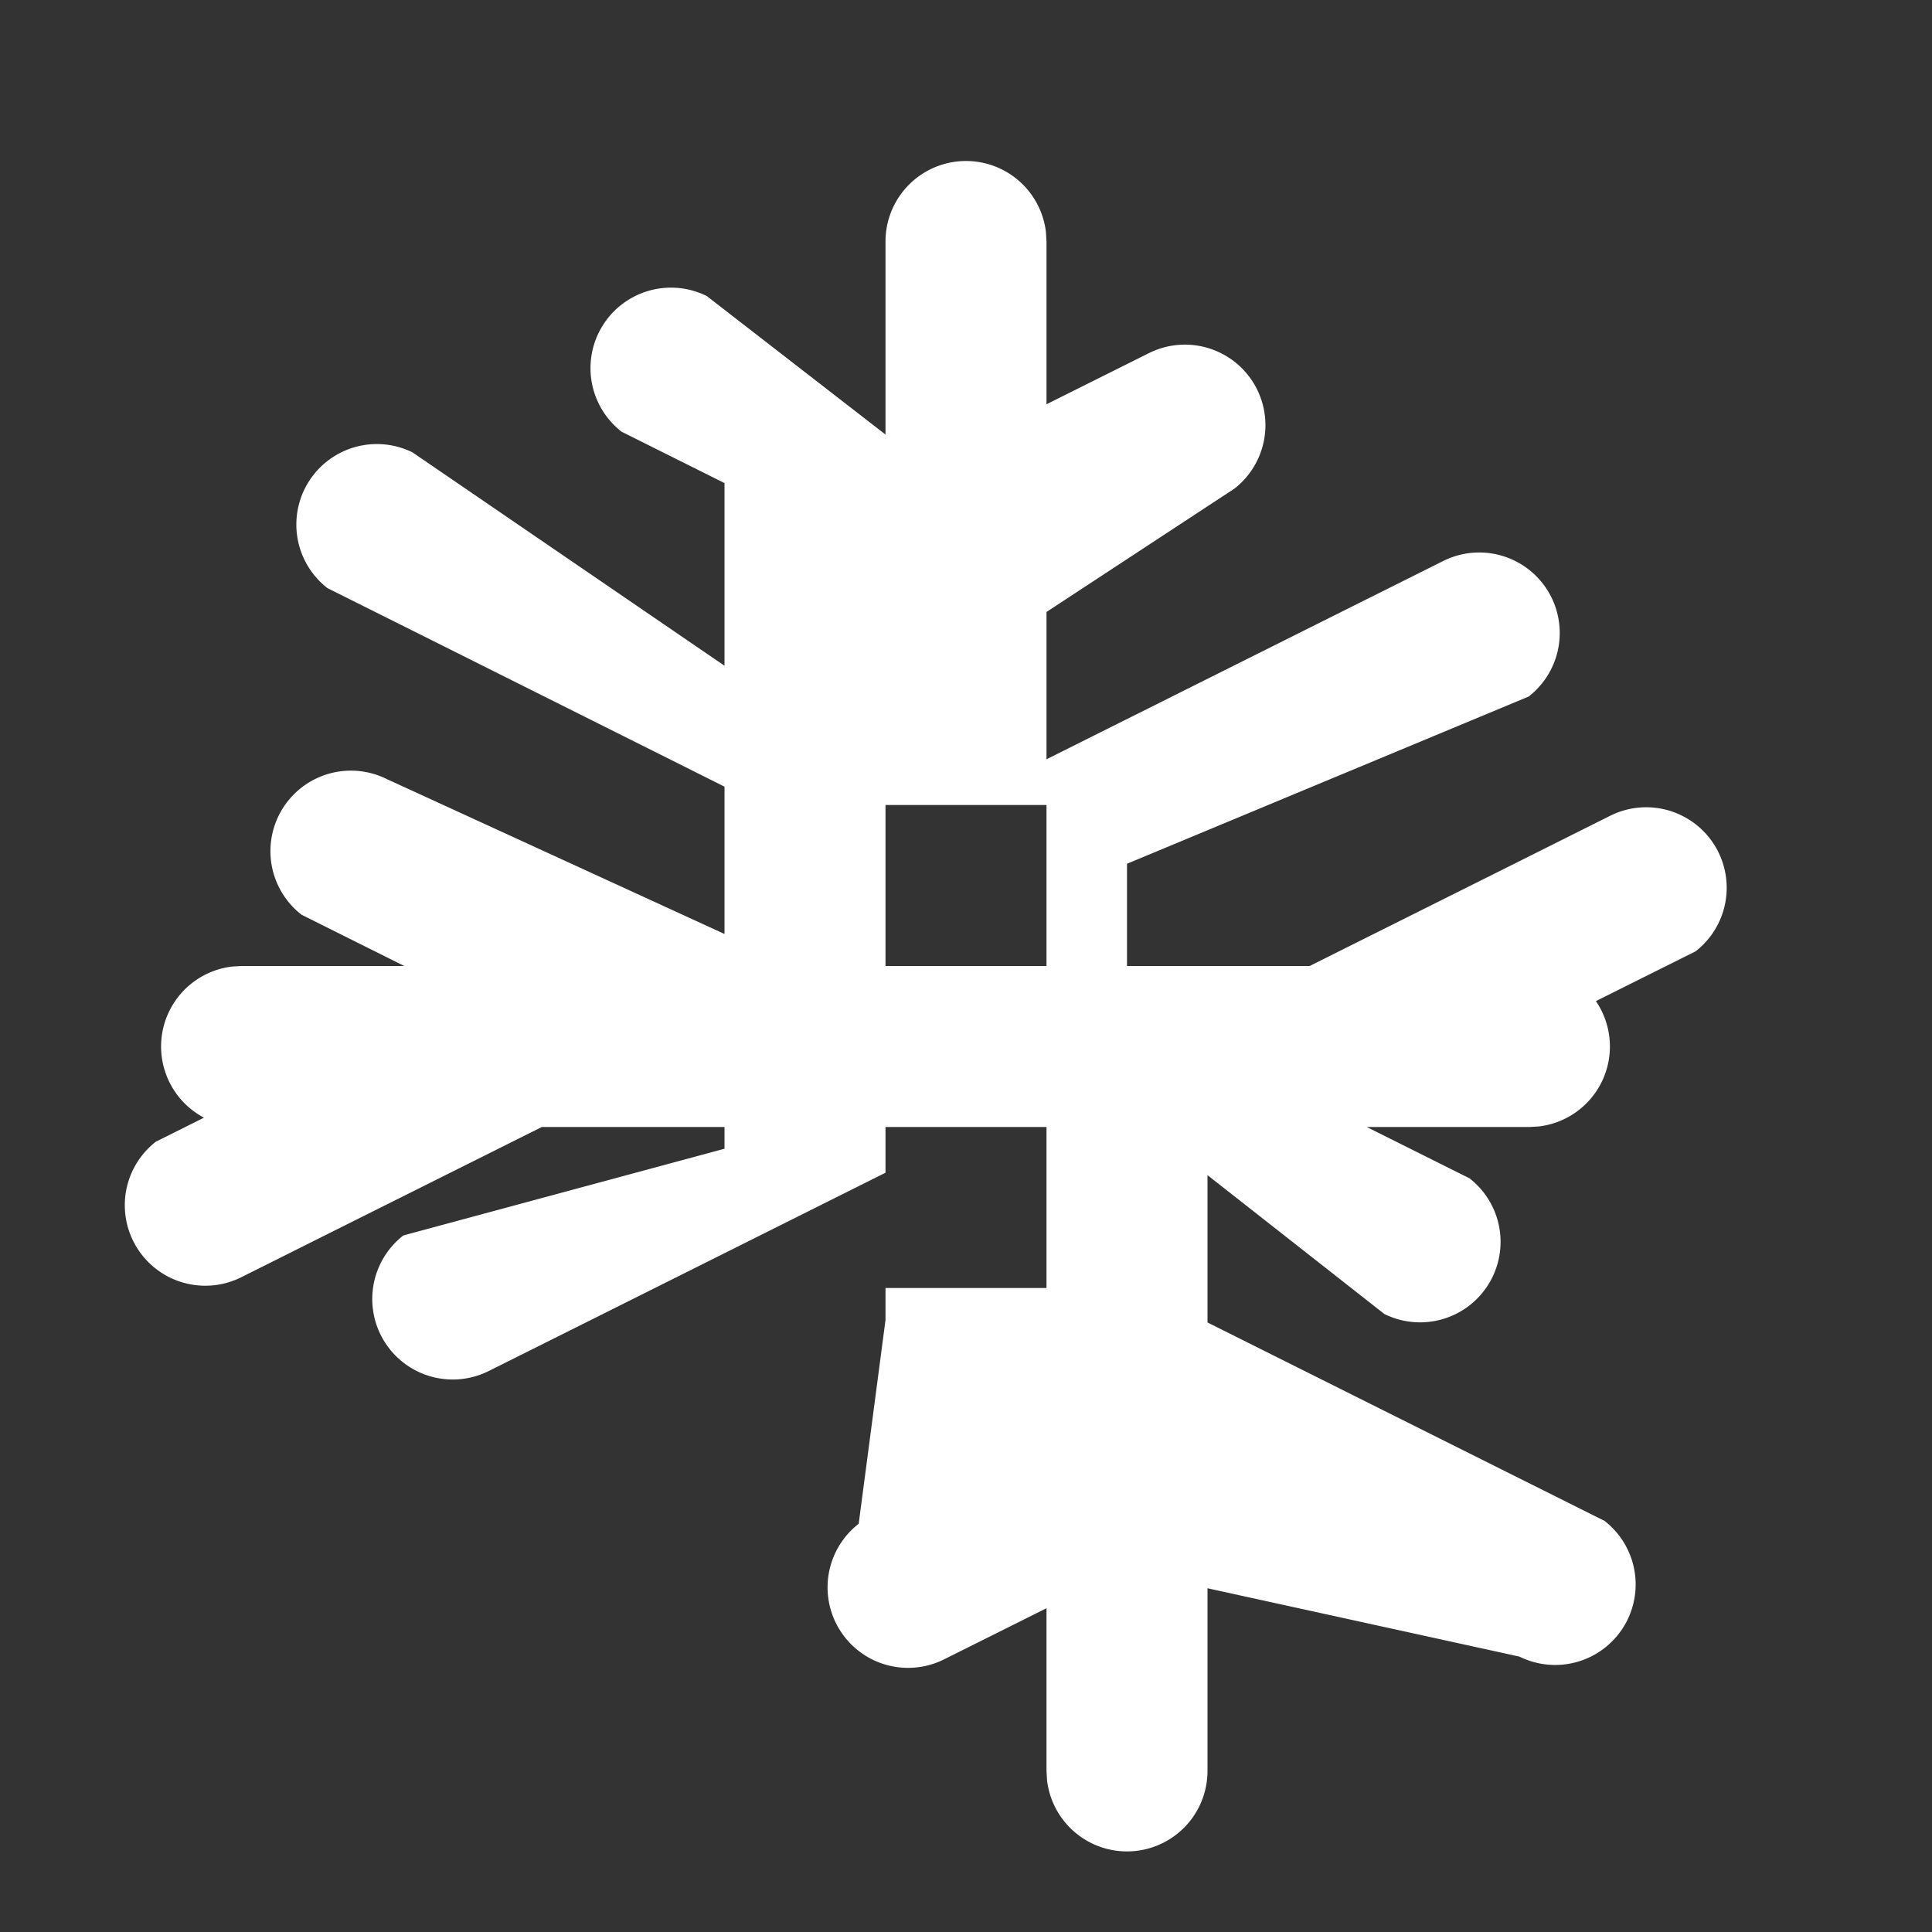 <svg xmlns="http://www.w3.org/2000/svg" viewBox="0 0 24 24" fill="white" width="24px" height="24px">
    <rect x="0" y="0" width="24" height="24" fill="#333333" stroke="none"/>
    <path d="M12 2a1 1 0 0 1 .993.883L13 3v2.022l1.276-.637a1 1 0 0 1 1.057 1.686L13 7.602v1.83l3.657-1.828 1.275-.637a1 1 0 0 1 1.057 1.686L14 10.73V12h2.269l2.462-1.23 1.275-.638a1 1 0 0 1 1.057 1.686l-1.276.637L16.27 12H19a1 1 0 0 1 .117 1.993L19 14h-2.022l1.276.637a1 1 0 0 1-1.057 1.686L15 14.598v1.83l3.657 1.828 1.275.637a1 1 0 0 1-1.057 1.686L15 19.73V22a1 1 0 0 1-1.993.117L13 22v-2.022l-1.276.637a1 1 0 0 1-1.057-1.686L11 16.398v-1.83l-3.657 1.828-1.275.637a1 1 0 0 1-1.057-1.686L9 14.27V14H6.731l-2.462 1.23-1.275.638a1 1 0 0 1-1.057-1.686l1.276-.637L4.73 14H3a1 1 0 0 1-.117-1.993L3 12h2.022l-1.276-.637a1 1 0 0 1 1.057-1.686L9 11.602v-1.83L5.343 7.943l-1.275-.637a1 1 0 0 1 1.057-1.686L9 8.27V6h-.002l-1.276-.637a1 1 0 0 1 1.057-1.686L11 5.398V3a1 1 0 0 1 1-1zm1 12h-2v2h2v-2zm0-4h-2v2h2V10z"/>
</svg>
